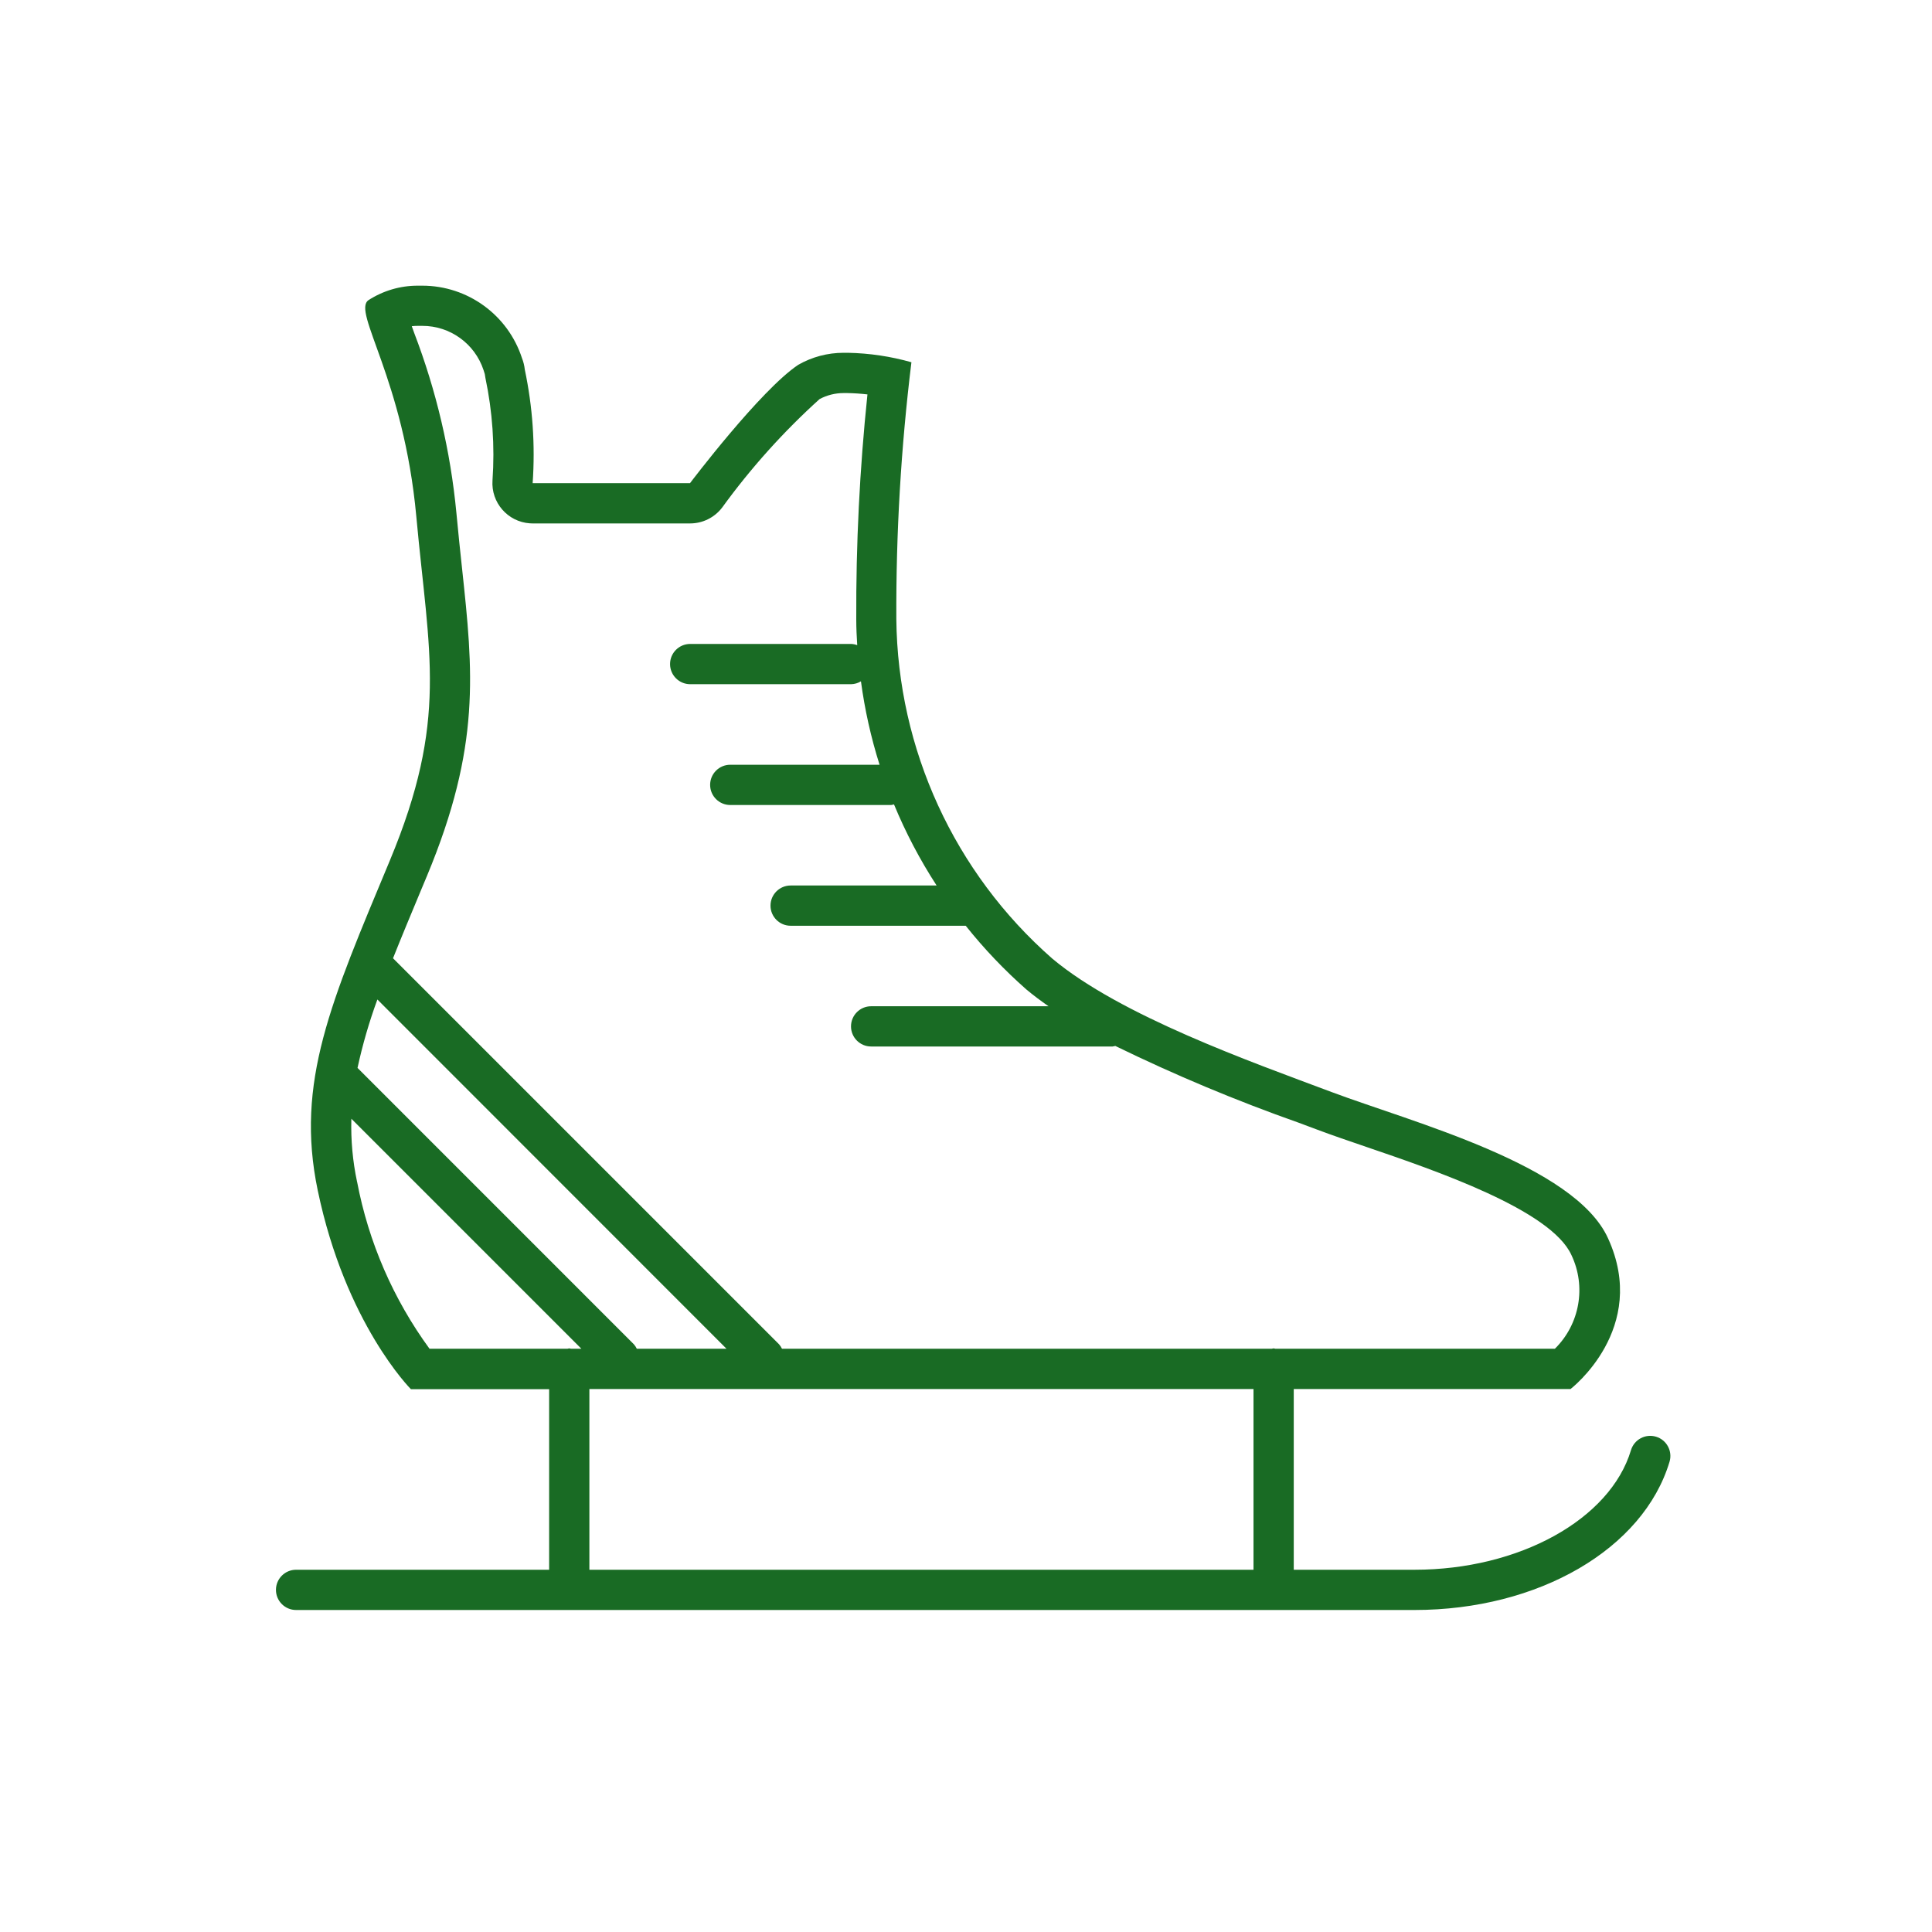 <svg width="96" height="96" xmlns="http://www.w3.org/2000/svg" xmlns:xlink="http://www.w3.org/1999/xlink" xml:space="preserve" overflow="hidden"><g><path d="M82.287 71.389C81.758 71.23 81.201 71.53 81.042 72.059 80.009 75.5 75.485 78 70.286 78L64.286 78 64.286 69.019 78.04 69.019C78.04 69.019 81.96 66.019 79.9 61.526 78.24 57.875 70.169 55.765 66.169 54.264 62.169 52.763 55.678 50.473 52.288 47.633 47.423 43.366 44.605 37.229 44.538 30.758 44.519 26.494 44.769 22.233 45.288 18 44.263 17.709 43.204 17.551 42.138 17.53 42.063 17.53 41.988 17.53 41.913 17.53 41.126 17.53 40.352 17.735 39.668 18.125 37.788 19.376 34.287 24.007 34.287 24.007L26.467 24.007C26.599 22.117 26.468 20.218 26.077 18.365 26.056 18.169 26.009 17.978 25.937 17.795 25.239 15.649 23.239 14.195 20.982 14.195L20.847 14.195 20.753 14.195C19.885 14.195 19.036 14.445 18.307 14.916 17.487 15.496 20.057 18.797 20.687 25.669 21.317 32.541 22.287 35.762 19.367 42.769 16.447 49.776 14.667 53.769 15.787 59.144 17.167 65.776 20.417 69.027 20.417 69.027L27.286 69.027 27.286 78 14.712 78C14.16 78 13.712 78.448 13.712 79 13.712 79.552 14.16 80 14.712 80L70.286 80C76.444 80 81.655 76.971 82.958 72.635 83.117 72.106 82.817 71.548 82.288 71.389 82.288 71.389 82.287 71.389 82.287 71.389ZM21.213 43.531C23.905 37.074 23.508 33.37 22.959 28.243 22.867 27.385 22.769 26.472 22.678 25.484 22.386 22.42 21.679 19.409 20.578 16.535 20.54 16.43 20.5 16.32 20.461 16.209 20.558 16.198 20.655 16.192 20.753 16.192L20.982 16.192C22.364 16.189 23.591 17.074 24.026 18.386 24.045 18.451 24.067 18.517 24.089 18.586 24.096 18.651 24.106 18.716 24.12 18.78 24.472 20.452 24.591 22.165 24.472 23.87 24.395 24.972 25.226 25.927 26.328 26.004 26.374 26.007 26.421 26.009 26.467 26.009L34.287 26.009C34.916 26.01 35.508 25.716 35.887 25.215 37.308 23.257 38.928 21.453 40.723 19.831 41.09 19.634 41.5 19.531 41.917 19.531L42.042 19.531 42.103 19.531C42.436 19.537 42.768 19.56 43.103 19.598 42.716 23.311 42.531 27.043 42.547 30.776 42.547 31.204 42.568 31.632 42.595 32.058 42.499 32.022 42.398 32.001 42.295 31.997L34.295 31.997C33.743 31.997 33.295 32.445 33.295 32.997 33.295 33.549 33.743 33.997 34.295 33.997L42.295 33.997C42.466 33.993 42.634 33.944 42.78 33.854 42.968 35.26 43.278 36.647 43.705 38L36.286 38C35.734 38 35.286 38.448 35.286 39 35.286 39.552 35.734 40 36.286 40L44.286 40C44.332 39.994 44.378 39.985 44.423 39.972 45.004 41.377 45.712 42.725 46.54 44L39.286 44C38.734 44 38.286 44.448 38.286 45 38.286 45.552 38.734 46 39.286 46L47.986 46C48.896 47.142 49.904 48.201 51 49.166 51.34 49.451 51.712 49.728 52.1 50L43.286 50C42.734 50 42.286 50.448 42.286 51 42.286 51.552 42.734 52 43.286 52L55.286 52C55.331 51.994 55.376 51.985 55.42 51.973 58.383 53.418 61.427 54.692 64.536 55.789L65.467 56.137C66.186 56.407 67.022 56.692 67.908 56.995 71.332 58.164 77.063 60.12 78.082 62.36 78.829 63.929 78.499 65.799 77.261 67.019L63.378 67.019C63.348 67.011 63.317 67.005 63.286 67 63.254 67 63.226 67.016 63.194 67.019L38.857 67.019C38.818 66.937 38.767 66.861 38.707 66.793L19.529 47.615C19.949 46.56 20.421 45.428 20.939 44.186ZM31.643 67.019C31.604 66.937 31.553 66.861 31.493 66.793L17.765 53.064C18.015 51.909 18.345 50.773 18.752 49.664L36.1 67.019ZM17.743 58.728C17.524 57.697 17.429 56.643 17.459 55.589L28.889 67.019 28.376 67.019C28.346 67.011 28.316 67.005 28.286 67 28.254 67 28.226 67.016 28.194 67.019L21.343 67.019C19.543 64.557 18.314 61.724 17.745 58.728ZM29.286 69.019 62.286 69.019 62.286 78 29.286 78Z" fill="#196B24"/></g></svg>
